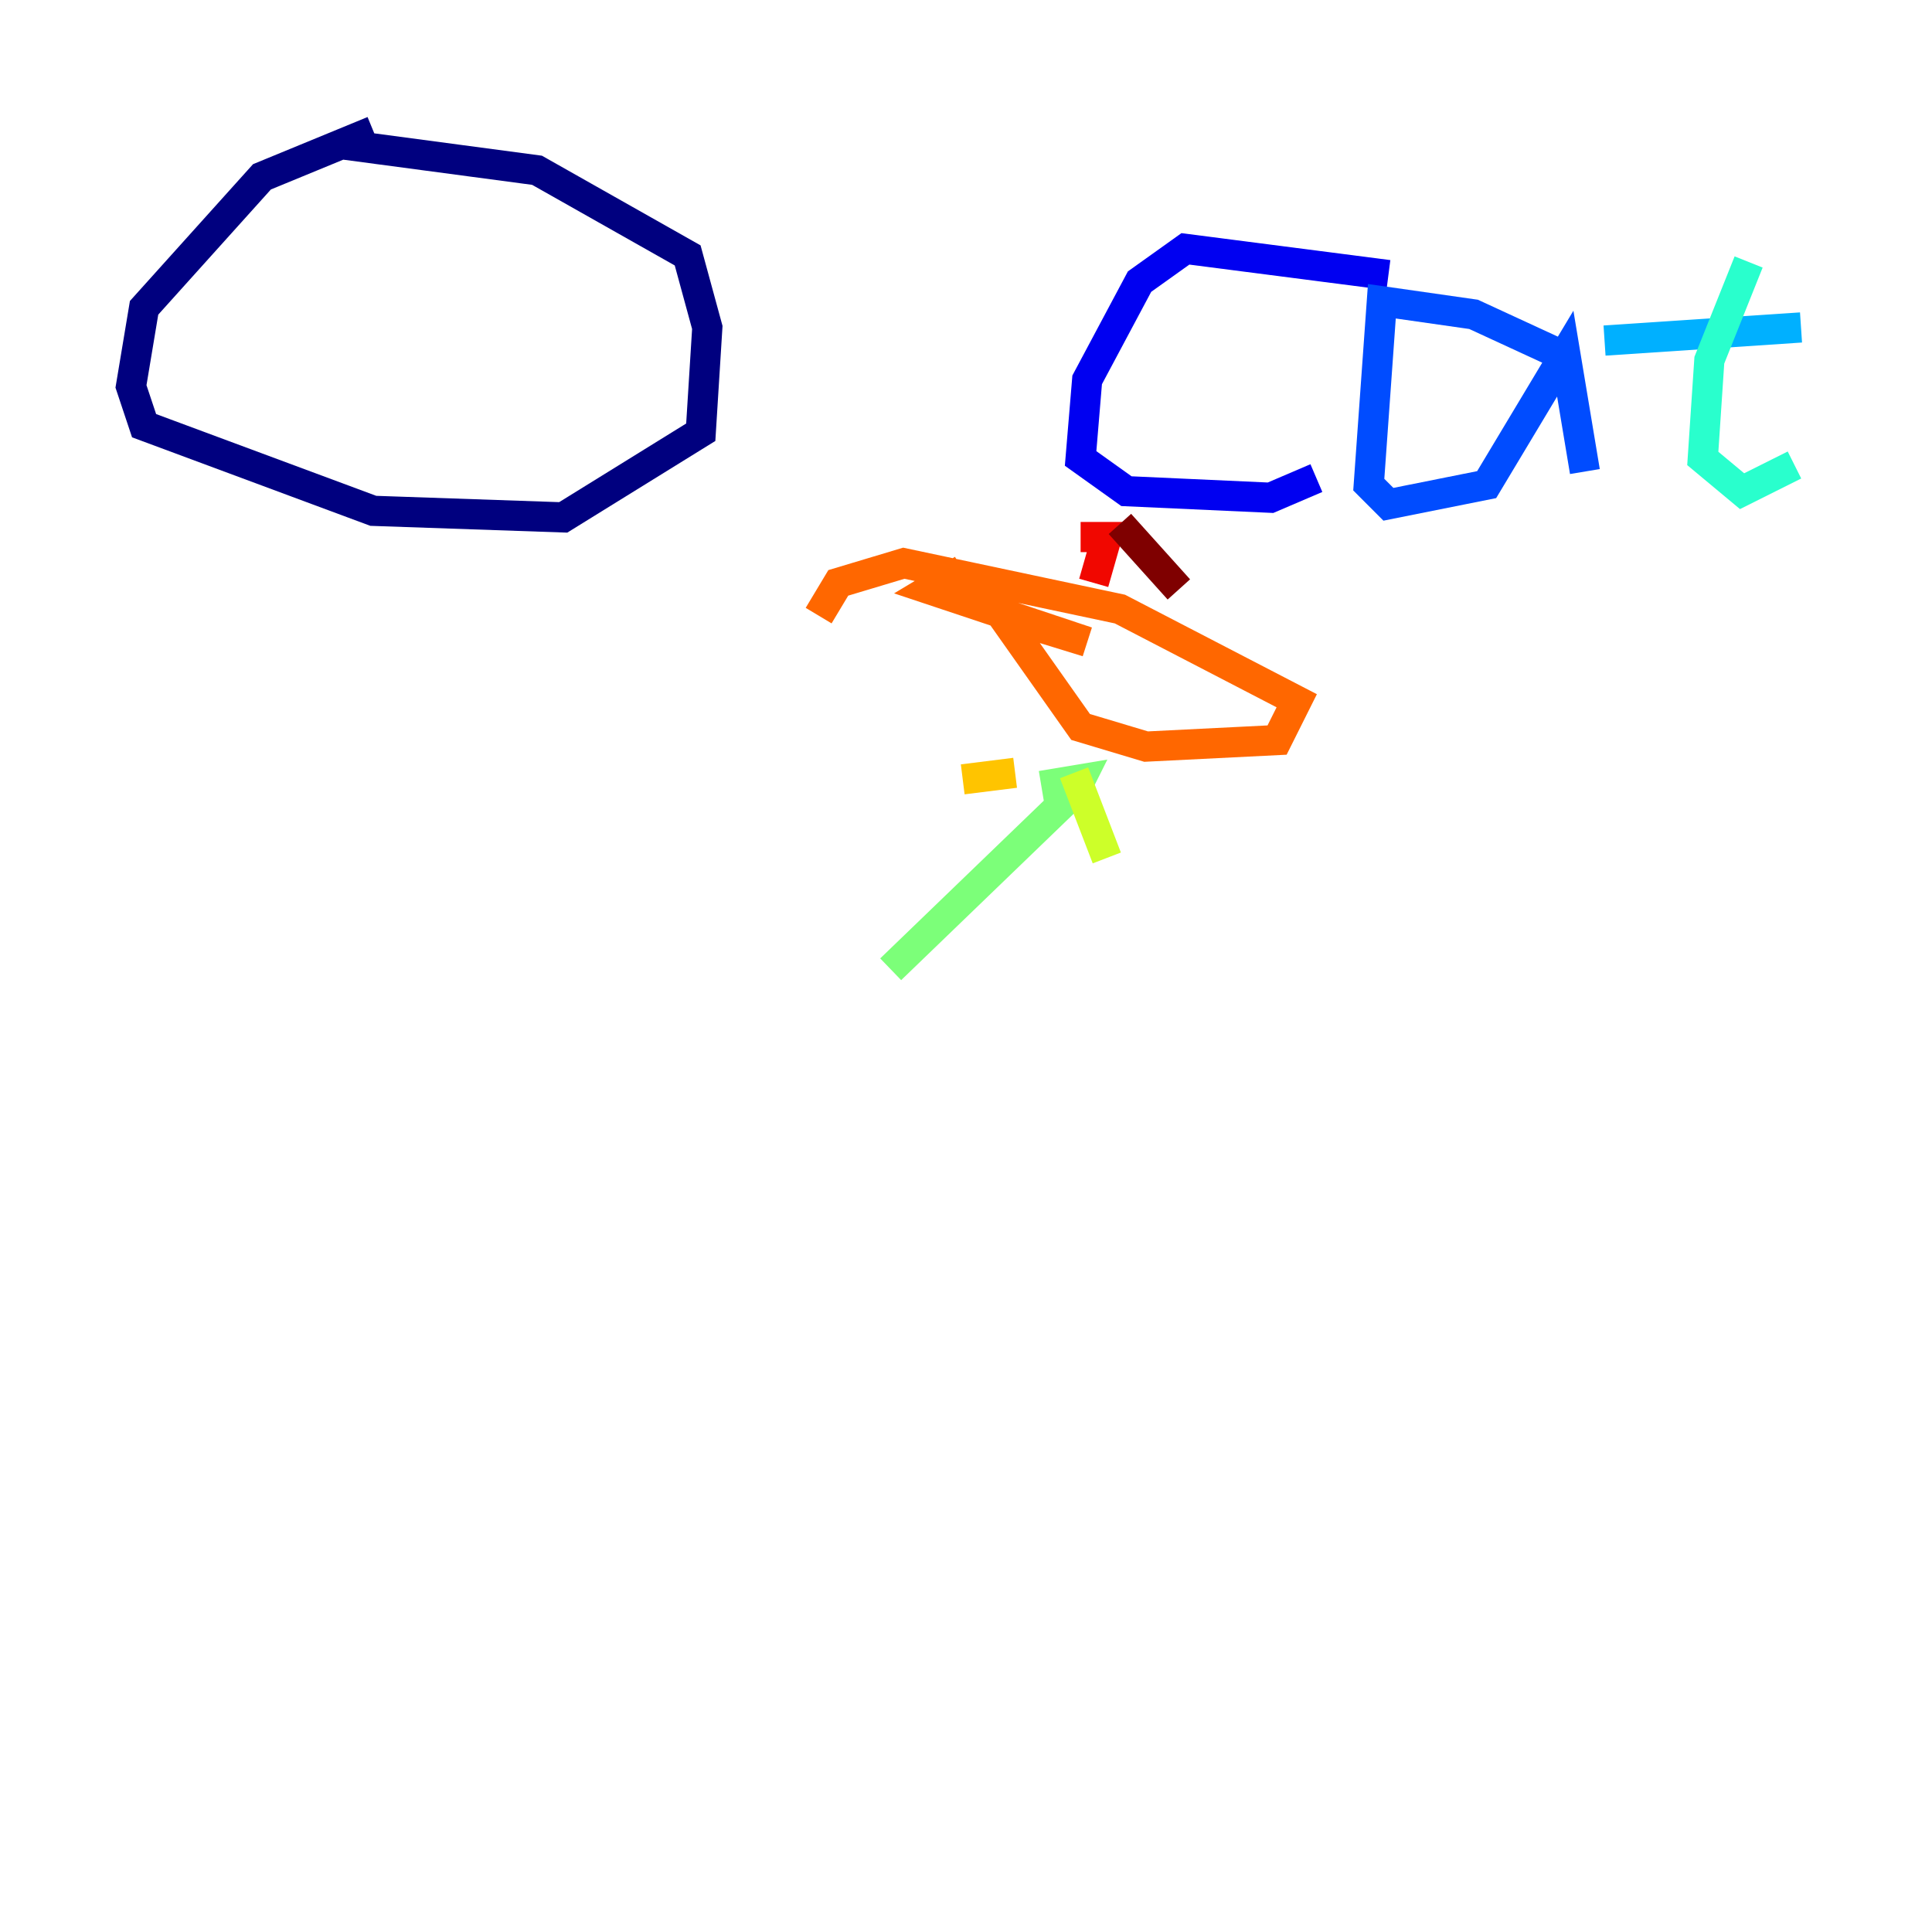 <?xml version="1.0" encoding="utf-8" ?>
<svg baseProfile="tiny" height="128" version="1.2" viewBox="0,0,128,128" width="128" xmlns="http://www.w3.org/2000/svg" xmlns:ev="http://www.w3.org/2001/xml-events" xmlns:xlink="http://www.w3.org/1999/xlink"><defs /><polyline fill="none" points="24.732,8.678 17.356,11.715 9.546,20.393 8.678,25.6 9.546,28.203 24.732,33.844 37.315,34.278 46.427,28.637 46.861,21.695 45.559,16.922 35.58,11.281 22.563,9.546" stroke="#00007f" stroke-width="2" /><polyline fill="none" points="91.986,18.224 78.536,16.488 75.498,18.658 72.027,25.166 71.593,30.373 74.63,32.542 84.176,32.976 87.214,31.675" stroke="#0000f1" stroke-width="2" /><polyline fill="none" points="103.268,23.43 97.627,20.827 91.552,19.959 90.685,32.108 91.986,33.41 98.495,32.108 103.702,23.43 105.003,31.241" stroke="#004cff" stroke-width="2" /><polyline fill="none" points="106.305,22.563 119.322,21.695" stroke="#00b0ff" stroke-width="2" /><polyline fill="none" points="115.851,17.356 113.248,23.864 112.814,30.373 115.417,32.542 118.888,30.807" stroke="#29ffcd" stroke-width="2" /><polyline fill="none" points="59.01,64.217 71.159,52.502 71.593,51.634 68.99,52.068" stroke="#7cff79" stroke-width="2" /><polyline fill="none" points="71.159,51.2 73.329,56.841" stroke="#cdff29" stroke-width="2" /><polyline fill="none" points="67.254,51.2 63.783,51.634" stroke="#ffc400" stroke-width="2" /><polyline fill="none" points="54.237,40.786 55.539,38.617 59.878,37.315 74.197,40.352 85.912,46.427 84.61,49.031 75.932,49.464 71.593,48.163 66.386,40.786 72.027,42.522 61.614,39.051 63.783,37.749" stroke="#ff6700" stroke-width="2" /><polyline fill="none" points="72.461,38.617 73.329,35.58 71.593,35.58" stroke="#f10700" stroke-width="2" /><polyline fill="none" points="74.197,34.712 78.102,39.051" stroke="#7f0000" stroke-width="2" /></svg>